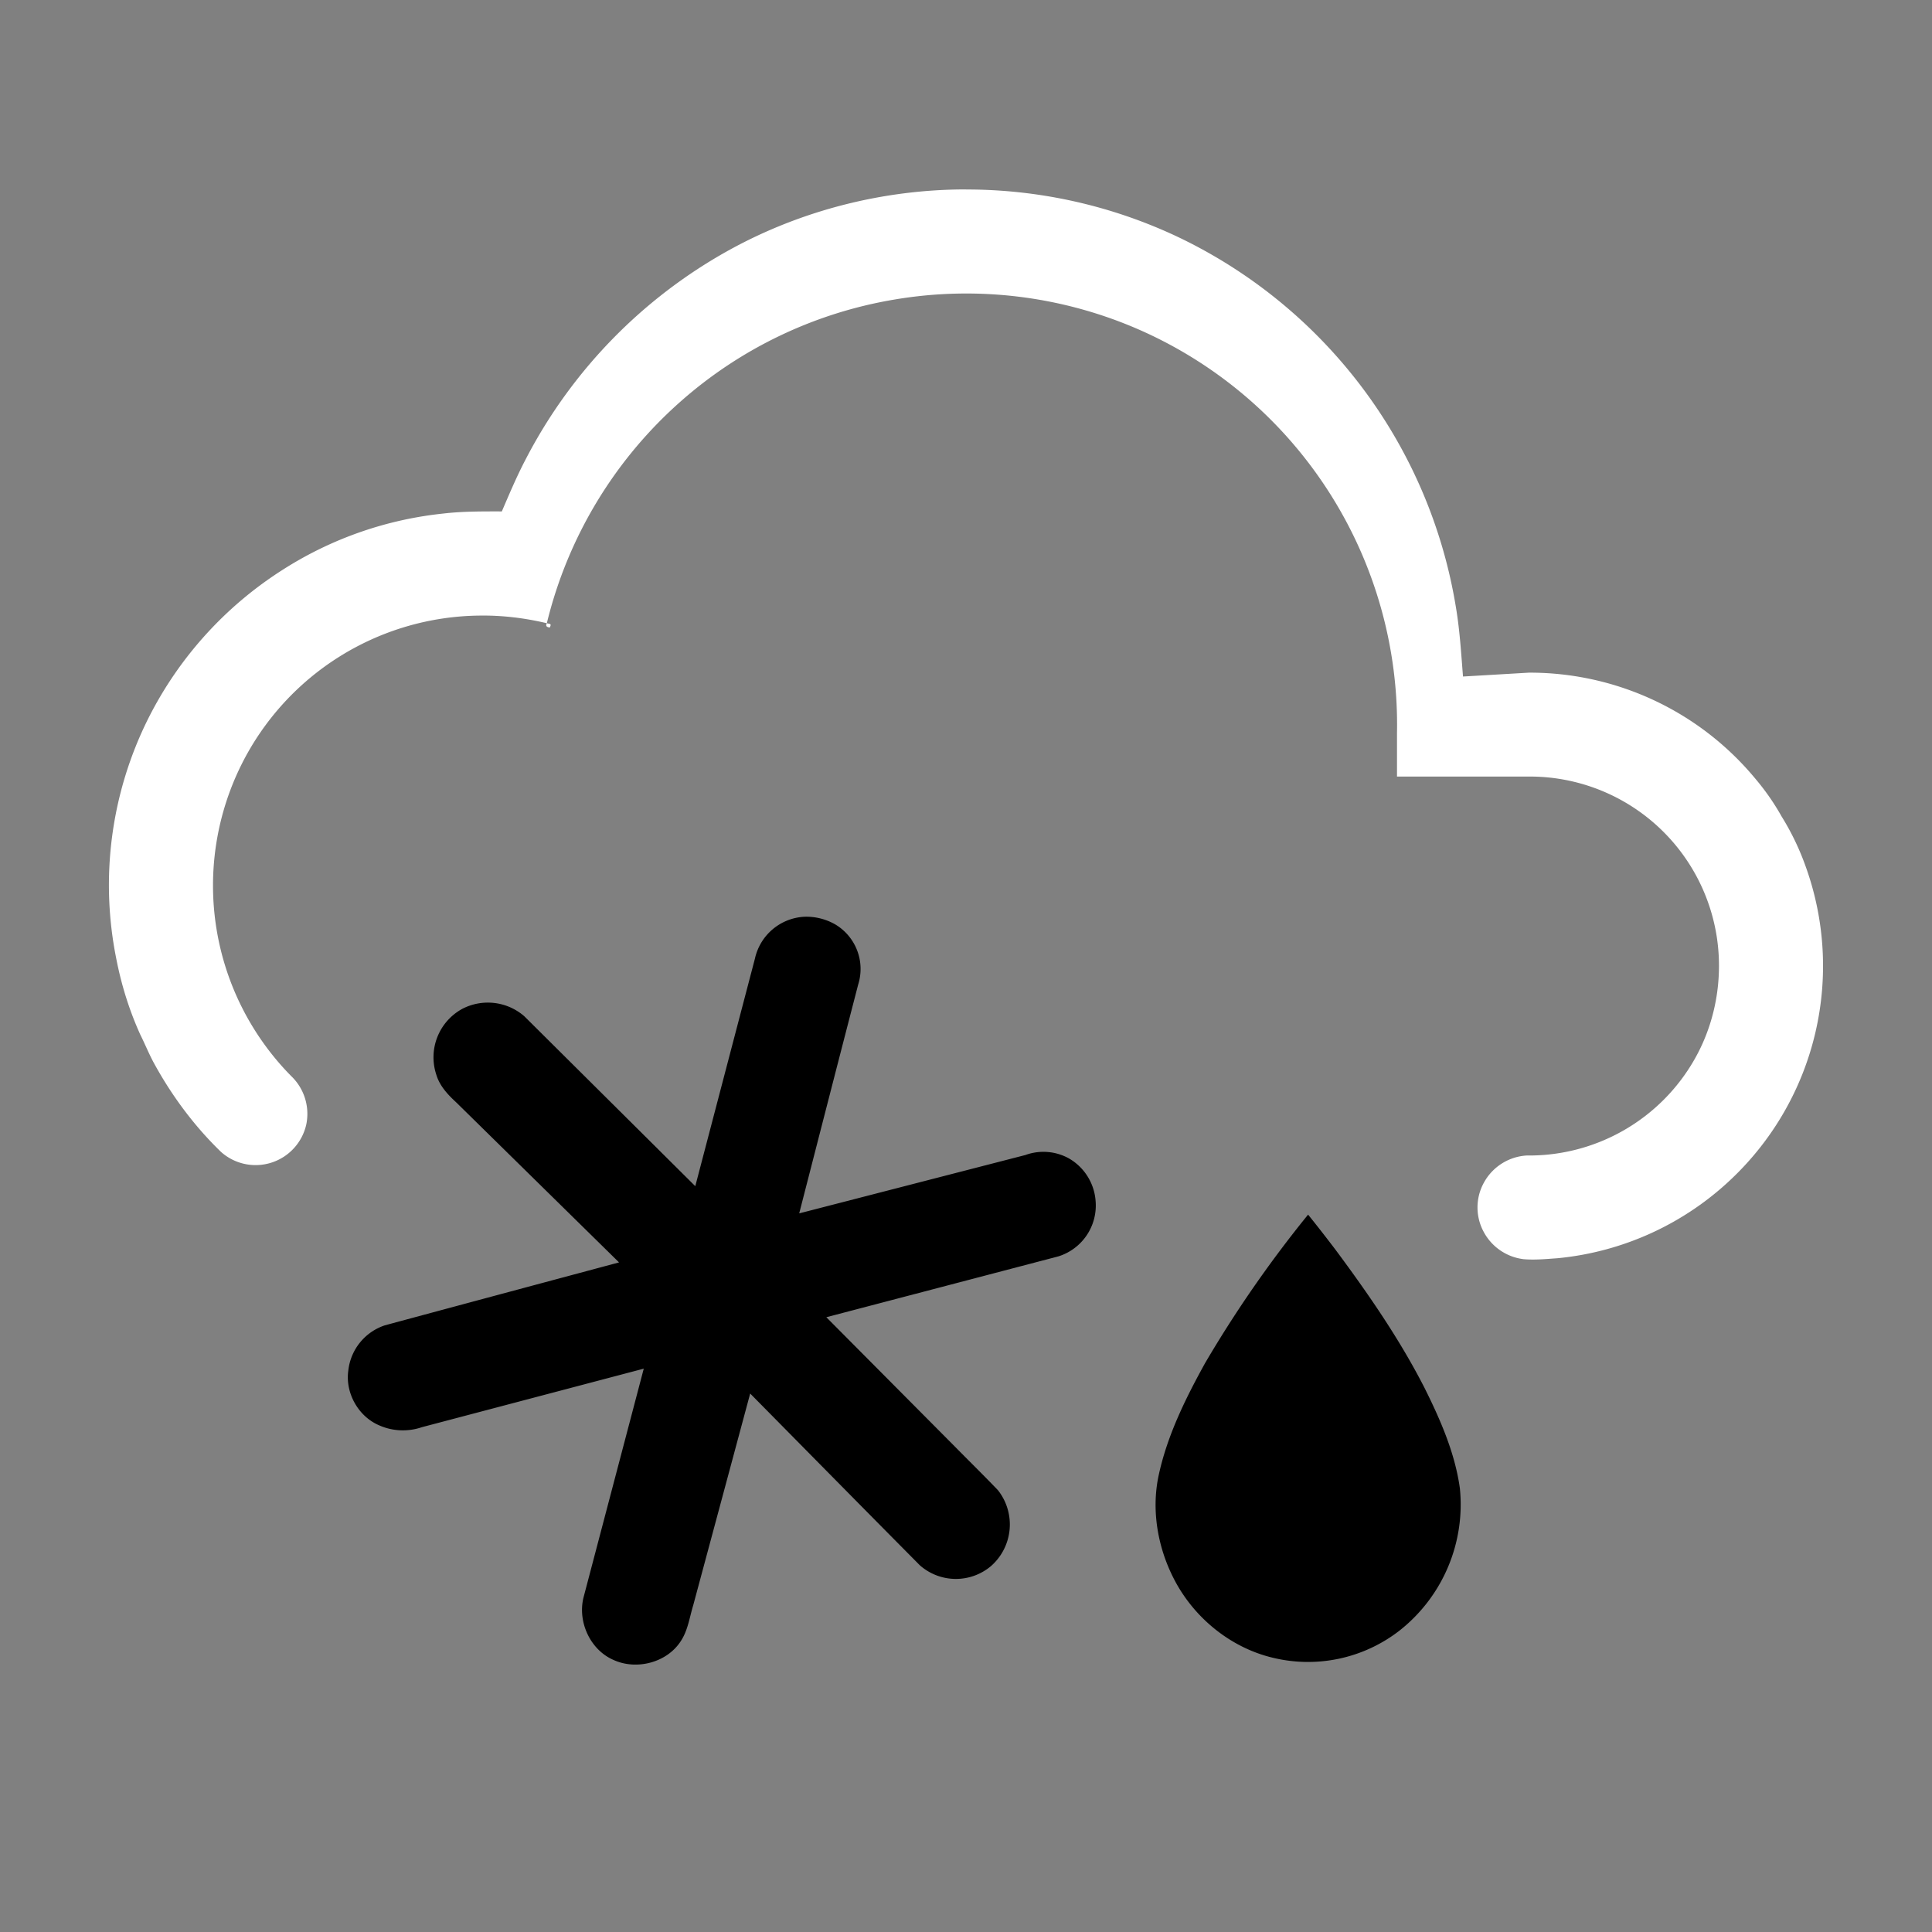 <svg width="64" height="64" viewBox="0 0 24 24"><rect x="0" y="0" width="24" height="24" fill="#808080" stroke="none"/><title>weather snowy rainy</title><g fill="#000000" class="nc-icon-wrapper"><g transform="translate(0 0)"><path d="M12 2.353c-1.02 0-2.038.257-2.932.748a6.253 6.253 0 0 0-2.539 2.607c-.11.21-.202.428-.295.645-.241 0-.483-.002-.723.026a4.586 4.586 0 0 0-1.996.697A4.676 4.676 0 0 0 1.84 8.929a4.625 4.625 0 0 0-.397 2.973c.063.327.162.647.3.951.055.11.102.226.16.336.223.412.505.794.842 1.12a.645.645 0 0 0 1.06-.342.649.649 0 0 0-.189-.601 3.37 3.37 0 0 1-.617-3.867 3.344 3.344 0 0 1 2.96-1.852c.28-.004.561.03.834.095a5.364 5.364 0 0 1 1.668-2.76 5.34 5.34 0 0 1 2.645-1.26 5.354 5.354 0 0 1 3.06.38 5.36 5.36 0 0 1 3.188 5.005v.54h1.692a2.35 2.35 0 0 1 2.245 1.81c.135.569.051 1.188-.238 1.697a2.364 2.364 0 0 1-2.086 1.2.65.65 0 0 0-.535.34.637.637 0 0 0-.003.605.65.65 0 0 0 .498.343c.14.012.282-.002.423-.012a3.64 3.64 0 0 0 2.165-.991 3.645 3.645 0 0 0 .914-3.88 3.215 3.215 0 0 0-.298-.618 2.98 2.98 0 0 0-.324-.466 3.637 3.637 0 0 0-2.815-1.319l-.818.048c-.023-.287-.04-.575-.088-.86a6.202 6.202 0 0 0-3.463-4.605A6.144 6.144 0 0 0 12 2.354zm-5.207 5.39c-.02.037.003.048.037.052.023-.05.005-.042-.037-.053z" fill="#ffffff"></path><path d="M9.998 11.388a.664.664 0 0 0-.62.52l-.741 2.827-2.124-2.111a.69.69 0 0 0-.766-.094.685.685 0 0 0-.327.82c.041.138.14.245.243.34l2.027 1.992c-.97.26-1.94.52-2.91.782a.668.668 0 0 0-.453.56c-.04.276.12.565.374.678a.729.729 0 0 0 .54.027l2.756-.727-.749 2.845c-.073.3.082.644.368.771.293.137.682.034.851-.247.08-.13.1-.284.144-.428l.708-2.632c.702.711 1.403 1.423 2.107 2.133a.676.676 0 0 0 .885.01.688.688 0 0 0 .087-.941c-.176-.184-.358-.362-.536-.543l-1.597-1.607 2.883-.756a.662.662 0 0 0 .462-.688.666.666 0 0 0-.33-.528.654.654 0 0 0-.542-.043l-2.81.725c.244-.948.487-1.896.733-2.844a.644.644 0 0 0-.286-.746.725.725 0 0 0-.377-.095zm6.252 3.7a14.848 14.848 0 0 0-1.28 1.845c-.246.445-.475.909-.58 1.41-.087.426-.007.88.19 1.265.244.48.697.855 1.223.983a1.853 1.853 0 0 0 1.582-.335 1.994 1.994 0 0 0 .75-1.768c-.061-.44-.243-.854-.44-1.249-.309-.604-.696-1.164-1.1-1.708-.113-.149-.228-.297-.345-.442z" data-color="color-2"></path></g></g></svg>